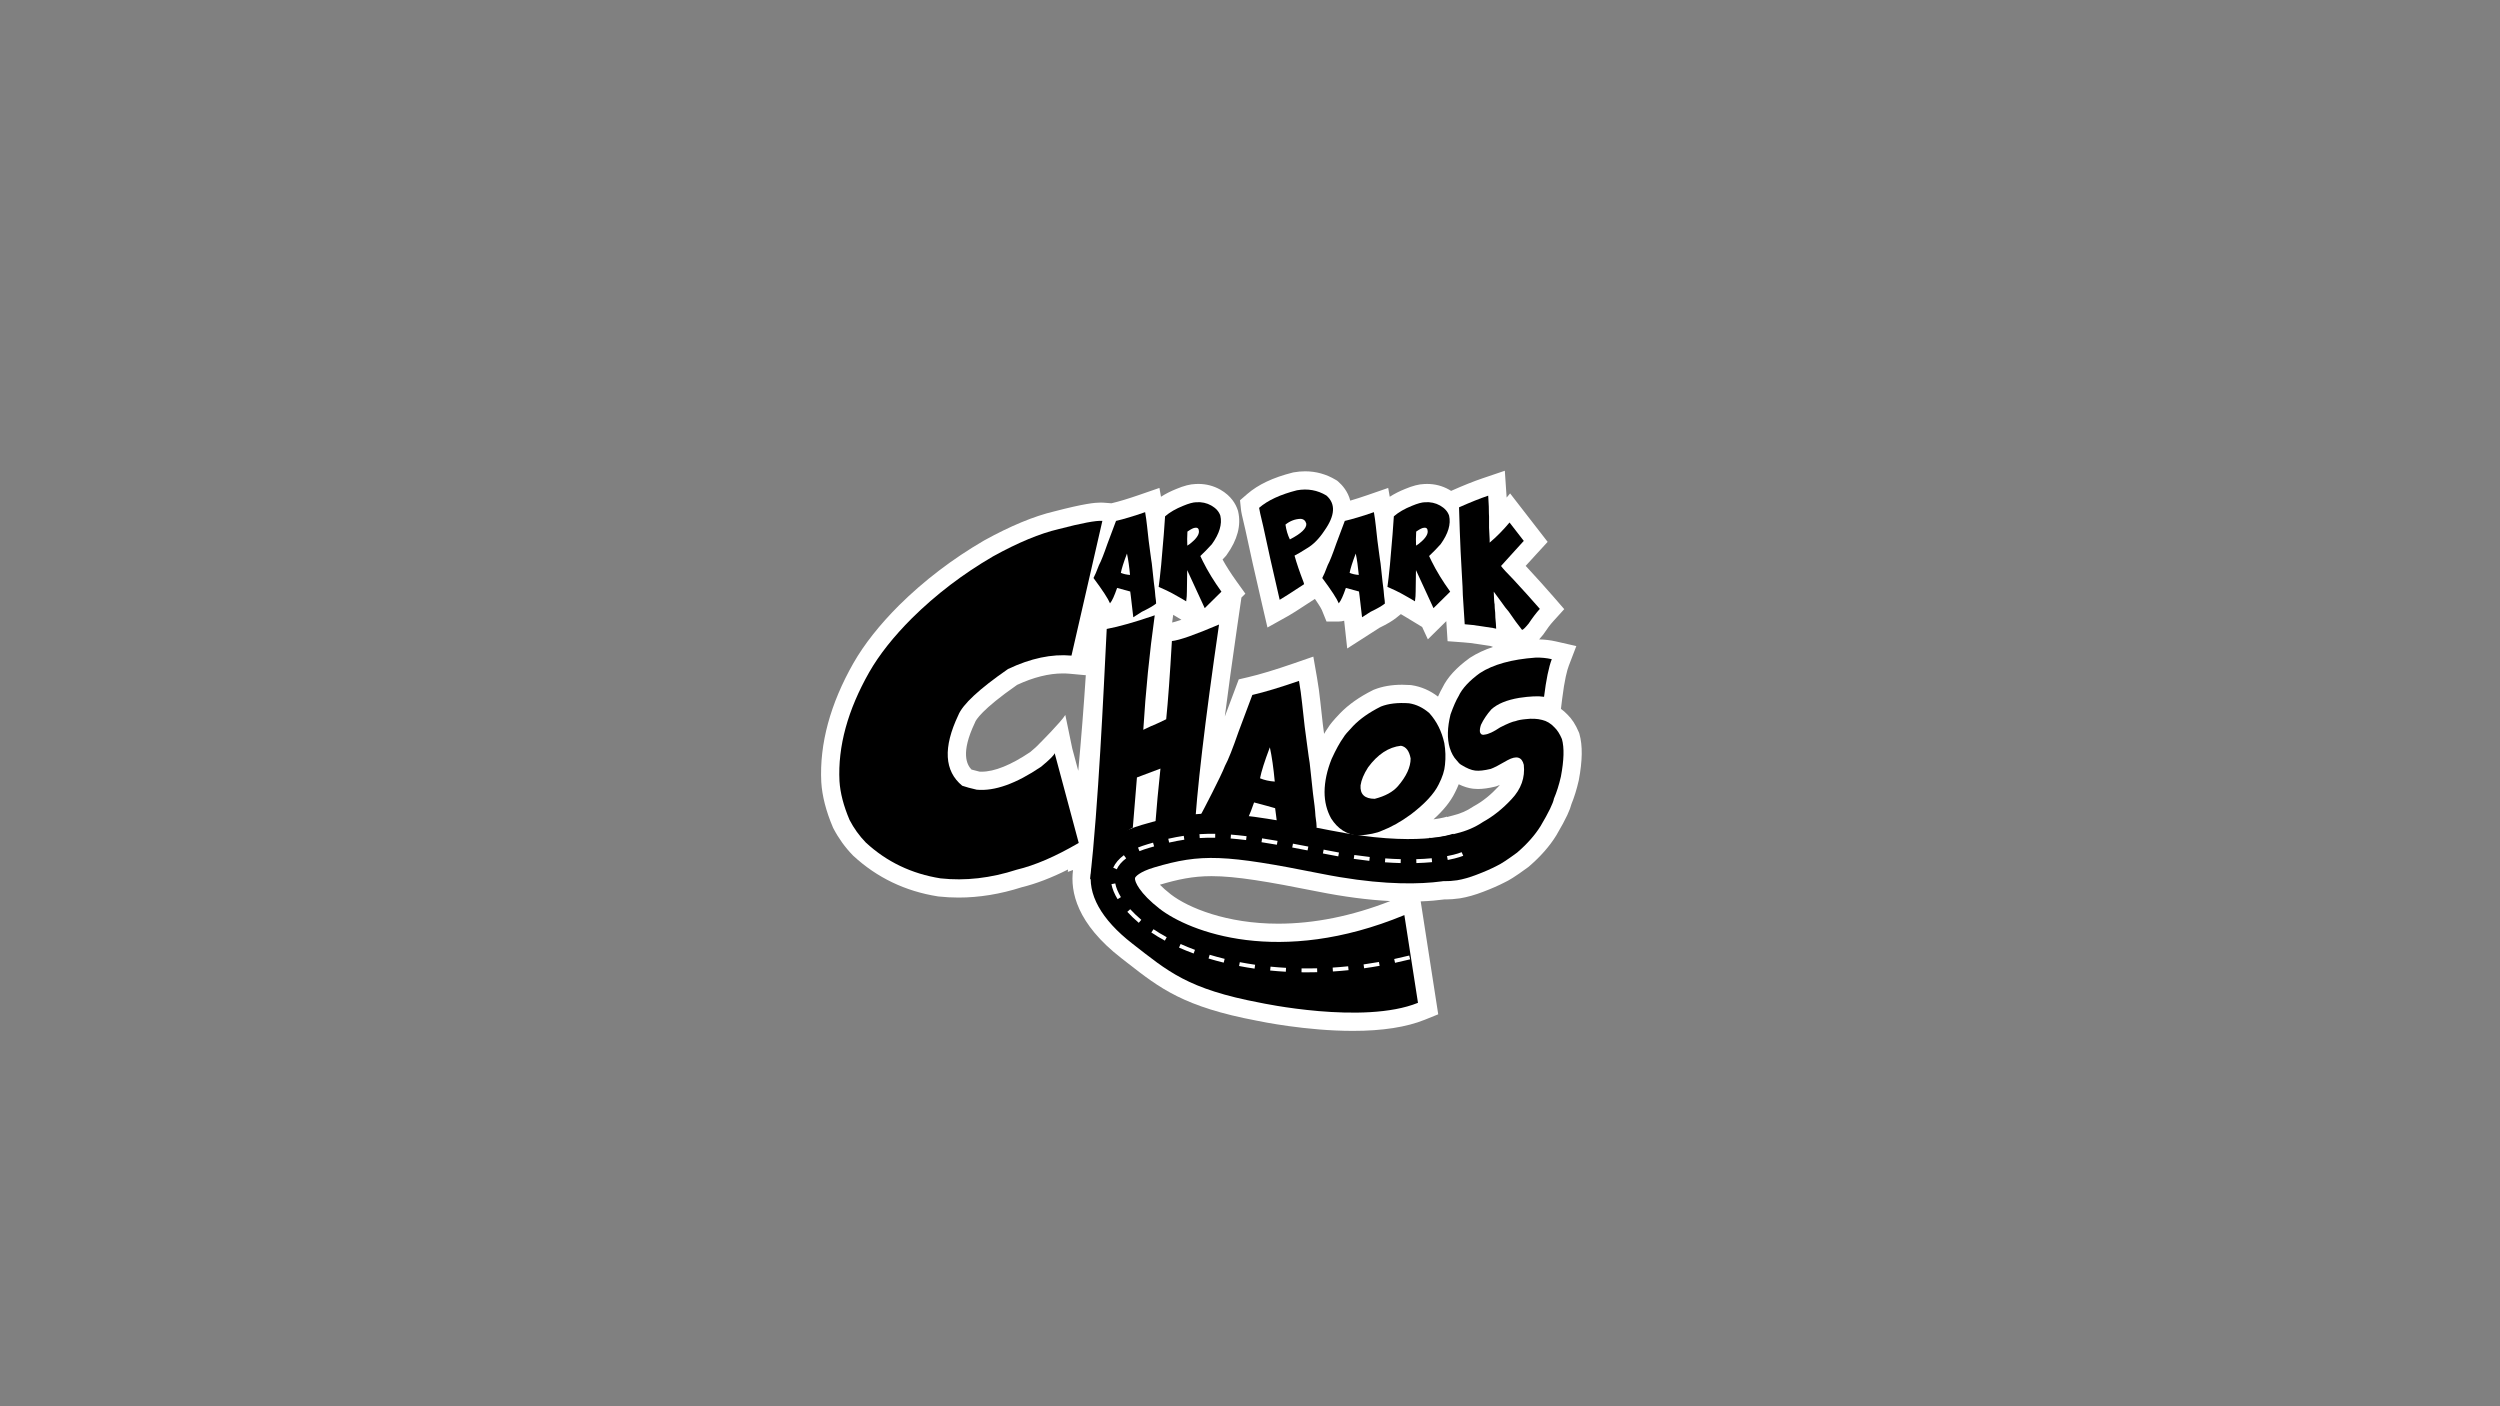 <?xml version="1.0" encoding="utf-8"?>
<!-- Generator: Adobe Illustrator 24.1.2, SVG Export Plug-In . SVG Version: 6.00 Build 0)  -->
<svg version="1.1" id="Layer_1" xmlns="http://www.w3.org/2000/svg" xmlns:xlink="http://www.w3.org/1999/xlink" x="0px" y="0px"
	 viewBox="0 0 1920 1080" style="enable-background:new 0 0 1920 1080;" xml:space="preserve">
<rect x="0" y="0" width="1920" height="1080" fill="#808080" stroke="none"/>
<style type="text/css">
	.st0{fill:#FFFFFF;}
</style>
<path class="st0" d="M1213.04,563.83l-0.23-0.82l-0.33-0.79c-2.36-5.65-5.22-10.08-8.75-13.51c-1.56-1.63-3.21-3.06-4.93-4.31
	l0.93-7.54c1.84-14.91,3.8-22.16,5.12-25.61l5.77-15.07l-15.73-3.58c-4.21-0.96-8.53-1.46-12.85-1.54c1.07-1.16,2.03-2.33,2.9-3.41
	l0.44-0.54l0.38-0.58c2.49-3.78,4.93-6.98,7.23-9.51l8.34-9.2l-8.13-9.38c-5.91-6.81-12.87-14.55-20.7-23l-0.15-0.17
	c0,0-0.49-0.5-0.65-0.66c2.36-2.61,5.34-5.87,8.9-9.75l7.99-8.7l-28.84-37.22l-2.66,3.19c-0.05-0.77-0.1-1.58-0.16-2.42l-1.23-18.17
	l-17.24,5.85c-6.67,2.26-14.61,5.44-23.59,9.43l-0.42,0.19c-0.51-0.33-1.04-0.65-1.6-0.97c-5.16-2.9-10.83-4.37-16.84-4.37
	c-0.73,0-1.47,0.02-2.21,0.07c-4.16,0.13-8.83,1.34-14.67,3.78c-4.36,1.74-8.3,3.75-11.81,6l-1.19-6.78l-15.54,5.38
	c-5.05,1.75-9.59,3.21-13.6,4.37c-1.8-7.09-6.16-11.92-9.1-14.49l-0.94-0.82l-1.07-0.64c-7.27-4.36-15.18-6.57-23.52-6.57
	c-2.85,0-5.77,0.26-8.7,0.78l-0.5,0.09l-0.49,0.12c-15.02,3.81-26.41,9.19-34.82,16.47l-5.53,4.79l0.77,7.27
	c0.16,1.47,0.53,3.78,3.42,15.73c3.1,14.71,7.37,33.75,12.68,56.6l4.21,18.11l16.24-9.06c1.71-0.95,5.49-3.24,19.63-12.53l0.58-0.38
	c4.36,6.28,5.26,8.34,5.36,8.61l3.54,8.76h9.45c1.43,0,2.81-0.21,4.11-0.61l2.34,21.33l24.85-15.95c5.82-2.82,9.95-5.28,12.93-7.69
	l3.42-2.76c1.27,0.73,2.49,1.45,3.6,2.13l12.76,7.74l4.38,9.5l14.16-13.97l0.99,15.4l12.16,0.9c2.82,0.21,4.4,0.38,5.25,0.49
	c1.77,0.24,3.96,0.55,6.55,0.92c5.53,0.8,7.69,1.14,8.52,1.29c0.23,0.04,0.44,0.08,0.62,0.11l1.8,0.7
	c-6.54,2.17-12.38,4.89-17.54,8.21l-0.34,0.22l-0.33,0.24c-10.05,7.32-16.8,14.71-20.61,22.58c-1.12,1.93-2.26,4.22-3.43,6.88
	c-6.15-4.71-12.92-7.64-20.17-8.75l-0.55-0.08l-0.56-0.04c-2.13-0.15-4.23-0.23-6.24-0.23c-8.08,0-15.31,1.25-21.49,3.72l-0.54,0.21
	l-0.52,0.26c-10.24,5.1-18.68,11.05-25.14,17.73c-5.44,5.68-7.79,8.66-9.14,10.9c-1.05,1.48-2.1,3.13-3.16,4.92
	c-0.04-0.34-0.08-0.69-0.12-1l-0.83-6.32l-1.95-17.64c-0.64-6.17-1.49-12.29-2.52-18.19l-2.83-16.2l-15.54,5.38
	c-13.82,4.78-25.41,8.28-34.45,10.4l-7.29,1.71l-10.7,28.55c2.63-20.49,5.79-43.41,9.46-68.69l3.3-22.69l3.03-2.99l-6.97-9.72
	c-4.11-5.73-7.64-11.27-10.54-16.51c0.72-0.77,1.45-1.56,2.18-2.36l0.53-0.59l0.46-0.64c8.27-11.51,11.23-22.68,8.8-33.22
	l-0.14-0.61l-0.2-0.6c-1.47-4.49-4.97-10.85-13.4-15.67c-5.16-2.9-10.83-4.37-16.84-4.37c-0.73,0-1.47,0.02-2.21,0.07
	c-4.16,0.13-8.83,1.34-14.67,3.78c-4.36,1.74-8.3,3.75-11.81,6l-1.19-6.78l-15.54,5.38c-8.44,2.92-15.49,5.05-20.95,6.33l-0.4,0.09
	l-5.8-0.46c-0.73-0.06-1.51-0.09-2.32-0.09c-4.54,0-12.7,0.77-35.74,6.77c-15.53,3.66-33.63,11.15-53.79,22.28l-0.28,0.16
	c-24.03,14-45.92,30.68-65.1,49.65c-14.97,14.98-26.77,29.89-35.07,44.38c-17.85,31.4-26.16,62.13-24.72,91.33l0.01,0.18
	c0.66,10.62,3.64,22.22,8.84,34.48l0.21,0.5l0.25,0.49c3.98,7.65,8.98,14.59,14.87,20.64l0.26,0.27l0.27,0.25
	c18.05,16.67,39.83,27.12,64.74,31.06l0.34,0.05l0.34,0.04c5.05,0.55,10.2,0.83,15.31,0.83c15.84,0,32.15-2.67,48.48-7.92
	c10.92-2.66,22.85-7.24,35.61-13.65l-0.21,1.87l4.04-1.47c-2.23,16.7,2.97,41.22,37.07,67.69c1.59,1.24,3.14,2.44,4.66,3.63
	c25.14,19.62,43.31,33.8,99.46,44.42c3.13,0.66,37.78,7.82,73.74,7.82c22.62,0,41.21-2.88,55.25-8.57l10.28-4.16l-13.46-86.72
	c6.96-0.26,13.05-0.82,18.33-1.53c0.4,0.01,0.8,0.02,1.21,0.02c3.08,0,6.48-0.27,10.4-0.82l0.29-0.04
	c5.49-0.89,11.51-2.6,17.81-5.03c6.29-2.38,11.87-4.83,16.59-7.28c2.77-1.29,7.36-3.86,17.71-11.48l0.42-0.31l0.4-0.34
	c8.8-7.55,15.84-15.55,20.91-23.78l0.14-0.23c7.97-13.49,10.55-19.89,11.55-23.88c2.18-5.31,4.05-11.35,5.57-17.98l0.06-0.26
	l0.05-0.26C1215.34,584.18,1215.51,572.65,1213.04,563.83z M900.2,478.11c0.16-1.21,0.33-2.41,0.5-3.62l0.32-2.31
	c0.94,0.55,1.86,1.09,2.71,1.61l3.61,2.19C903.71,477.22,901.5,477.82,900.2,478.11z M791.15,577.63
	c-14.85,9.97-27.4,15.03-37.31,15.03c-0.54,0-1.07-0.02-1.59-0.05c-2.34-0.54-4.39-1.08-6.15-1.59c-3.59-3.75-8.39-12.74,2.49-35.7
	l0.19-0.4l0.16-0.41c0.57-1.42,4.77-9.41,32.21-28.53c12.55-5.83,24.36-8.78,35.13-8.78c1.79,0,3.58,0.08,5.33,0.24l12.2,1.13
	l0.12-0.54c-1.56,24.04-3.51,48.74-5.83,73.96l-4.63-17.25l-5.31-25.66c-3.16,5.34-20.18,22.34-20.11,22.25
	C797.92,571.51,796.6,573.07,791.15,577.63z M981.61,709.39c-39.4,0-69.04-12.15-82.45-22.55c-3.63-2.81-6.34-5.3-8.36-7.38
	c13.77-4.07,25.24-6.58,39.66-6.58c18.79,0,43.18,4.17,81.62,11.85c19.84,3.97,38.49,6.41,55.64,7.3
	C1038.24,703.56,1009.3,709.39,981.61,709.39z M1150.73,604.13l-0.08,0.09c-5.8,6.27-12.01,11.25-18.47,14.79l-0.56,0.31l-0.53,0.35
	c-4.54,3.07-9.81,5.33-15.64,6.73l-0.23,0.05l-0.23,0.06c-1.3,0.36-2.5,0.68-3.61,0.96l-0.11-0.26c0.02-0.01,0.1-0.04,0.27-0.1
	c-0.06,0.02-3.46,1.21-10.61,2.15c7.68-6.93,13.1-13.68,16.44-20.47c1.14-2.22,2.1-4.37,2.93-6.47c3.88,1.87,7.53,3.01,11.03,3.41
	c1.19,0.14,2.45,0.21,3.74,0.21c3.82,0,8.11-0.59,13.13-1.81l0.65-0.16l0.64-0.22c0.64-0.22,1.41-0.51,2.41-0.94
	C1151.54,603.24,1151.15,603.68,1150.73,604.13z"/>
<path d="M846.62,400.03L822.9,503.51c-15.11-1.39-31.36,2.04-48.76,10.31c-22.14,15.33-34.87,27.16-38.2,35.51
	c-11.73,24.76-10.72,42.8,3.05,54.12c2.89,1,6.61,2.01,11.15,3.04c13.72,1.27,30.2-4.62,49.44-17.65
	c6.8-5.65,10.26-9.14,10.38-10.47l18.5,68.99c-17.72,10.37-33.59,17.22-47.61,20.56c-19.98,6.5-39.48,8.73-58.48,6.67
	c-22.23-3.52-41.37-12.69-57.43-27.52c-4.95-5.09-9.11-10.86-12.48-17.33c-4.61-10.85-7.19-20.81-7.75-29.88
	c-1.32-26.63,6.32-54.54,22.91-83.72c7.7-13.43,18.63-27.23,32.8-41.4c18.38-18.17,39.12-33.99,62.25-47.45
	c19.2-10.6,35.99-17.58,50.38-20.94C830.65,401.75,841.84,399.65,846.62,400.03z"/>
<g>
	<path d="M879.46,393.34c0.61,3.49,1.11,7.07,1.49,10.74l1.23,11.14l0.52,3.89c0.13,1.15,0.32,2.6,0.57,4.35
		c0.42,3.21,0.7,5.25,0.83,6.13c0.29,1.36,0.62,3.99,1,7.9l1.03,9.6l0.77,6.04c0.21,1.76,0.35,3.38,0.43,4.87
		c0.38,2.54,0.57,4.38,0.57,5.53c-2.2,1.78-5.85,3.89-10.97,6.33l-6.56,4.21c-1.11-10.08-1.74-15.5-1.89-16.24l-0.46-3.55
		c-1.91-0.57-5.27-1.49-10.08-2.75c-2.08,6.05-3.84,9.91-5.27,11.57c0,0.15-0.07,0.23-0.2,0.23c-1.39-3.46-5.61-9.93-12.66-19.42
		c0.99-1.78,2.4-5.08,4.21-9.91c1.53-2.79,3.7-8.27,6.53-16.44l6.56-17.5C863.07,398.68,870.52,396.43,879.46,393.34z
		 M865.51,425.13c-2.54,6.7-4.11,11.65-4.7,14.84c2.04,0.86,4.39,1.38,7.05,1.58C867.27,435.13,866.48,429.66,865.51,425.13z"/>
	<path d="M918.7,385.72c4.22-0.29,8.08,0.55,11.57,2.52c3.61,2.06,5.93,4.67,6.96,7.82c1.49,6.47-0.69,13.78-6.53,21.91
		c-3.11,3.44-6.06,6.45-8.85,9.05l2,4.15c3.63,7.33,8.36,15.08,14.21,23.23l-12.83,12.66l-13.46-29.19
		c-0.17,8.59-0.25,14.05-0.23,16.37c0.02,2.32-0.16,4.84-0.54,7.58c-3.21-1.95-6.95-4.09-11.23-6.42c-1.93-1.07-5.23-2.63-9.91-4.67
		c0.53-3.68,1.17-9.3,1.92-16.84c0.52-5.23,1.19-13.15,2.03-23.74c0.15-2.06,0.48-6.6,0.97-13.61c3.61-3.13,8.25-5.82,13.92-8.08
		C912.98,386.68,916.31,385.76,918.7,385.72z M911.94,408.26c-0.13,2.6-0.2,4.5-0.2,5.7l0.11,5.07l1.98-1.29
		c4.64-3.65,6.96-6.81,6.96-9.48c0-2.2-0.92-3.18-2.75-2.95C916.78,405.31,914.74,406.3,911.94,408.26z"/>
	<path d="M1018.66,380.54c7.26,6.34,6.76,15.33-1.49,26.98c-4.11,6.23-8.54,10.72-13.29,13.49c-4.79,3.02-8.02,4.92-9.68,5.7
		c1.55,5.65,3.87,12.47,6.96,20.45l0.4,1.49c-10.35,6.8-16.6,10.8-18.76,12c-5.35-22.99-9.57-41.83-12.66-56.51
		c-1.97-8.15-3.02-12.86-3.15-14.12c6.66-5.77,16.36-10.26,29.1-13.49C1004.26,375.08,1011.78,376.41,1018.66,380.54z
		 M990.62,414.28c8.69-4.49,12.9-8.5,12.63-12.03c-0.61-2.39-2.08-3.65-4.41-3.78c-4.22,0.13-8.09,1.6-11.6,4.41
		C987.83,407.1,988.96,410.9,990.62,414.28z"/>
	<path d="M1055.15,393.34c0.61,3.49,1.11,7.07,1.49,10.74l1.23,11.14l0.52,3.89c0.13,1.15,0.32,2.6,0.57,4.35
		c0.42,3.21,0.7,5.25,0.83,6.13c0.29,1.36,0.62,3.99,1,7.9l1.03,9.6l0.77,6.04c0.21,1.76,0.35,3.38,0.43,4.87
		c0.38,2.54,0.57,4.38,0.57,5.53c-2.2,1.78-5.85,3.89-10.97,6.33l-6.56,4.21c-1.11-10.08-1.74-15.5-1.89-16.24l-0.46-3.55
		c-1.91-0.57-5.27-1.49-10.08-2.75c-2.08,6.05-3.84,9.91-5.27,11.57c0,0.15-0.07,0.23-0.2,0.23c-1.39-3.46-5.61-9.93-12.66-19.42
		c0.99-1.78,2.4-5.08,4.21-9.91c1.53-2.79,3.7-8.27,6.53-16.44l6.56-17.5C1038.76,398.68,1046.21,396.43,1055.15,393.34z
		 M1041.2,425.13c-2.54,6.7-4.11,11.65-4.7,14.84c2.04,0.86,4.39,1.38,7.05,1.58C1042.96,435.13,1042.17,429.66,1041.2,425.13z"/>
	<path d="M1094.39,385.72c4.22-0.29,8.08,0.55,11.57,2.52c3.61,2.06,5.93,4.67,6.96,7.82c1.49,6.47-0.69,13.78-6.53,21.91
		c-3.11,3.44-6.06,6.45-8.85,9.05l2,4.15c3.63,7.33,8.36,15.08,14.21,23.23l-12.83,12.66l-13.46-29.19
		c-0.17,8.59-0.25,14.05-0.23,16.37c0.02,2.32-0.16,4.84-0.54,7.58c-3.21-1.95-6.95-4.09-11.23-6.42c-1.93-1.07-5.23-2.63-9.91-4.67
		c0.53-3.68,1.17-9.3,1.92-16.84c0.52-5.23,1.19-13.15,2.03-23.74c0.15-2.06,0.48-6.6,0.97-13.61c3.61-3.13,8.25-5.82,13.92-8.08
		C1088.67,386.68,1092,385.76,1094.39,385.72z M1087.63,408.26c-0.13,2.6-0.2,4.5-0.2,5.7l0.11,5.07l1.98-1.29
		c4.64-3.65,6.96-6.81,6.96-9.48c0-2.2-0.92-3.18-2.75-2.95C1092.47,405.31,1090.43,406.3,1087.63,408.26z"/>
	<path d="M1143.48,394.29l0.11,2.49v8.54c0.31,5.35,0.46,8.34,0.46,8.97v2.46c5.37-4.54,10.45-9.7,15.27-15.47l10.94,14.12
		c-6.21,6.76-10.61,11.61-13.2,14.55c-1.2,1.24-2.63,2.82-4.27,4.73c1.43,1.95,4.57,5.38,9.42,10.28
		c7.75,8.36,14.55,15.92,20.39,22.66c-2.79,3.07-5.63,6.81-8.54,11.2c-2.67,3.28-4.38,4.93-5.13,4.93
		c-3.07-3.82-6.51-8.53-10.31-14.12c-1.16-1.18-3.33-4.03-6.5-8.54l-4.93-6.7c0.19,5.84,0.41,9.05,0.66,9.62
		c0,1.83,0.15,4.01,0.46,6.53c0,2.29,0.17,5.02,0.52,8.19l0.23,4.1c-0.34-0.13-1.18-0.32-2.51-0.54c-1.33-0.23-4.29-0.68-8.89-1.35
		c-2.67-0.38-4.91-0.7-6.7-0.95c-1.47-0.19-3.49-0.38-6.07-0.57l-1.43-22.34c0-2.44-0.3-8.68-0.9-18.7
		c-0.6-10.02-1.09-20.32-1.46-30.89c-0.37-10.57-0.56-16.52-0.56-17.86c8.63-3.84,16.1-6.83,22.4-8.96
		C1143.37,387.16,1143.55,391.71,1143.48,394.29z"/>
</g>
<path d="M886.83,472.56c-4.04,29.01-6.97,58.32-8.78,87.94c5.15-2.48,7.86-3.72,8.13-3.72c2.82-1.19,5.97-2.66,9.46-4.41
	c1.44-14.09,2.89-34.11,4.37-60.05c5.54-0.52,17.61-4.75,36.21-12.68c-10.94,75.23-17.25,129.08-18.93,161.55l-2.71,1.15
	c-6.25,2.94-10.98,5.42-14.2,7.44c-4.87,2.6-9.6,5.42-14.2,8.45c-0.03-13.2,1.65-35.85,5.05-67.95l-18.06,6.8
	c-0.37,3.8-1.42,16.66-3.17,38.59c-6.8,2.88-10.39,10.3-15.39,12.32c-6.89,2.48-13.7,26.08-17.41,27.43
	c6.4-58.11,10.13-140,12.76-192.38C859.38,481.26,871.67,477.77,886.83,472.56z"/>
<path d="M997.63,522.93c0.98,5.61,1.78,11.35,2.39,17.23l1.98,17.87l0.83,6.25c0.21,1.84,0.52,4.17,0.92,6.98
	c0.67,5.15,1.12,8.42,1.33,9.83c0.46,2.17,1,6.4,1.61,12.68l1.65,15.39l1.24,9.7c0.34,2.82,0.57,5.42,0.69,7.81
	c0.61,4.07,0.92,7.03,0.92,8.87c-3.52,2.85-9.39,6.23-17.6,10.15l-10.52,6.75c-1.78-16.17-2.79-24.86-3.03-26.05l-0.74-5.7
	c-3.06-0.92-8.45-2.39-16.17-4.41c-3.34,9.71-6.16,15.9-8.45,18.56c0,0.24-0.11,0.37-0.32,0.37c-2.24-5.54-21.17,6.37-32.47-8.86
	c1.59-2.85,16-30.44,18.91-38.19c2.45-4.47,5.94-13.26,10.48-26.37l10.52-28.07C971.35,531.49,983.29,527.89,997.63,522.93z
	 M975.25,573.93c-4.07,10.75-6.58,18.68-7.54,23.8c3.28,1.38,7.05,2.22,11.3,2.53C978.07,589.96,976.82,581.19,975.25,573.93z"/>
<path d="M1082.08,540.11c5.64,0.86,10.86,3.38,15.67,7.58c5.67,6.31,9.5,13.98,11.49,23.02c0.95,5.54,1.12,11.09,0.51,16.63
	c-0.34,4.44-1.96,9.5-4.87,15.16c-3.49,7.14-10.6,14.79-21.32,22.97c-7.69,5.61-15.13,9.79-22.33,12.54
	c-3.77,1.81-9.85,3.05-18.24,3.72c-8.73-0.8-15.62-5.19-20.68-13.19c-3.37-6.07-5.05-12.84-5.05-20.31
	c0.06-8.06,1.87-16.51,5.42-25.36c3.28-7.17,6.33-12.7,9.14-16.59c0.77-1.47,3.25-4.39,7.44-8.77c5.33-5.51,12.42-10.48,21.27-14.89
	C1066.29,540.34,1073.47,539.5,1082.08,540.11z M1044.91,603.15c-0.49,6.86,3.14,10.31,10.89,10.34c8.03-2.05,13.97-5.3,17.83-9.74
	c6.49-7.54,9.74-14.63,9.74-21.27c-1.07-5.79-3.55-9.04-7.44-9.74c-9.46,1.04-17.89,6.59-25.27,16.63
	C1047.41,594.45,1045.49,599.05,1044.91,603.15z"/>
<path d="M1179.28,505.05c4.22-0.13,8.39,0.26,12.49,1.2c-2.34,6.11-4.32,15.74-5.94,28.9c-4.35-0.71-10.69-0.44-19.02,0.8
	c-9.64,1.63-16.8,4.59-21.48,8.88c-3.37,3.79-6.01,7.73-7.94,11.83c-0.75,2.22-1.01,4.12-0.77,5.69c0.66,1.73,1.88,2.34,3.66,1.82
	c2.84-0.3,6.77-2.14,11.81-5.53c5.61-2.88,9.58-4.5,11.91-4.85c1.81-0.7,4.4-1.2,7.77-1.49c4.65-0.57,8.83-0.38,12.54,0.59
	c3.49,0.78,6.66,2.67,9.49,5.69c2.2,2.09,4.12,5.1,5.77,9.03c1.86,6.63,1.59,16.24-0.8,28.83c-1.46,6.38-3.24,12.01-5.33,16.87
	c-0.59,3.5-3.99,10.49-10.19,20.99c-4.34,7.03-10.38,13.86-18.12,20.5c-7.39,5.44-12.59,8.84-15.57,10.18
	c-4.31,2.25-9.44,4.51-15.39,6.76c-5.5,2.13-10.54,3.56-15.1,4.31c-7.46,1.06-12.69,0.89-15.68-0.49l-5.83-32.11
	c4.1,0.47,11.16-0.68,21.18-3.45c7.5-1.8,14.24-4.71,20.2-8.74c7.81-4.3,15.14-10.15,22-17.55c7.3-7.75,10.41-16.52,9.35-26.3
	c-1.44-6.1-5.57-7.31-12.39-3.63c-6.3,3.67-10.62,5.91-12.98,6.73c-4.99,1.21-8.98,1.65-11.95,1.3c-2.98-0.34-6.55-1.81-10.72-4.41
	c-1.08-0.58-2.29-1.78-3.65-3.59c-2.16-2.25-3.89-5.39-5.18-9.45c-2.1-6.99-1.9-15.57,0.61-25.73c2.25-6.25,4.3-10.9,6.14-13.93
	c2.69-5.85,8.18-11.8,16.47-17.84C1146.86,510.29,1161.07,506.35,1179.28,505.05z"/>
<path d="M968.04,770.16c-56.24-10.61-70.98-24.19-98.3-45.38c-24.06-18.67-34.94-38.28-31.47-56.72
	c2.1-11.15,10.49-26.19,38.56-34.5c45.06-13.35,69.14-10.97,144.66,4.13c66.92,13.38,94.72,2.64,94.99,2.53
	c-0.21,0.08-0.31,0.13-0.31,0.13l13.95,31.01c-3.58,1.61-37.22,15.28-115.3-0.33c-74.31-14.86-92.3-15.55-128.33-4.87
	c-11.67,3.46-14.65,7.34-14.81,8.19c-0.48,2.54,3.51,11.64,18.9,23.58c22.83,17.71,91.78,44.66,187.97,4.86l10.46,67.38
	C1047.09,787.14,968.04,770.16,968.04,770.16z"/>
<path class="st0" d="M1003.88,746.75c-1.45,0-2.89-0.01-4.32-0.03l0.04-3c3.93,0.06,7.96,0.03,11.94-0.07l0.08,3
	C1009.05,746.72,1006.45,746.75,1003.88,746.75L1003.88,746.75z M987.51,746.29c-4.02-0.23-8.07-0.54-12.03-0.93l0.3-2.98
	c3.92,0.39,7.92,0.7,11.9,0.92L987.51,746.29L987.51,746.29z M1023.67,746.1l-0.19-2.99c3.93-0.25,7.93-0.59,11.9-1l0.31,2.98
	C1031.68,745.51,1027.64,745.85,1023.67,746.1L1023.67,746.1z M963.51,743.9c-4-0.58-8.01-1.26-11.9-2.01l0.57-2.95
	c3.85,0.74,7.81,1.41,11.76,1.98L963.51,743.9L963.51,743.9z M1047.65,743.64l-0.42-2.97c3.92-0.55,7.89-1.18,11.8-1.87l0.52,2.95
	C1055.61,742.45,1051.6,743.09,1047.65,743.64L1047.65,743.64z M1071.38,739.45l-0.63-2.93c3.83-0.82,7.71-1.71,11.53-2.66
	l0.72,2.91C1079.16,737.72,1075.25,738.63,1071.38,739.45L1071.38,739.45z M939.81,739.31c-3.94-0.97-7.86-2.04-11.65-3.19
	l0.87-2.87c3.74,1.13,7.61,2.19,11.5,3.14L939.81,739.31L939.81,739.31z M916.7,732.29c-3.86-1.42-7.63-2.95-11.21-4.54l1.22-2.74
	c3.52,1.57,7.23,3.07,11.03,4.47L916.7,732.29L916.7,732.29z M894.61,722.41c-3.72-2.01-7.22-4.13-10.39-6.28l1.68-2.48
	c3.1,2.1,6.51,4.16,10.14,6.13L894.61,722.41L894.61,722.41z M874.57,708.72c-3.27-2.79-6.23-5.63-8.79-8.43l2.21-2.03
	c2.48,2.71,5.35,5.46,8.53,8.17L874.57,708.72L874.57,708.72z M858.31,690.56c-2.43-3.97-4.02-7.86-4.73-11.54l2.95-0.56
	c0.64,3.33,2.1,6.87,4.34,10.54L858.31,690.56L858.31,690.56z M857.67,667.63l-2.73-1.25c1.63-3.55,4.38-6.78,8.18-9.59l1.78,2.41
	C861.52,661.71,859.09,664.55,857.67,667.63L857.67,667.63z M1087.77,662.85l-0.08-3c4.12-0.11,8.11-0.35,11.87-0.71l0.28,2.99
	C1096.02,662.49,1091.96,662.73,1087.77,662.85L1087.77,662.85z M1075.7,662.84c-3.9-0.1-7.96-0.31-12.05-0.6l0.22-2.99
	c4.05,0.29,8.06,0.49,11.92,0.59L1075.7,662.84L1075.7,662.84z M1051.64,661.14c-3.9-0.43-7.92-0.95-11.95-1.54l0.43-2.97
	c4,0.58,7.99,1.09,11.85,1.52L1051.64,661.14L1051.64,661.14z M1111.87,660.46l-0.56-2.95c7.6-1.44,11.19-3.02,11.23-3.04l1.23,2.74
	C1123.61,657.28,1119.87,658.94,1111.87,660.46L1111.87,660.46z M1027.79,657.69c-3.26-0.57-6.6-1.2-9.93-1.87l-1.88-0.38l0.58-2.94
	l1.89,0.38c3.31,0.66,6.63,1.29,9.87,1.86L1027.79,657.69L1027.79,657.69z M875.11,653.7l-1.12-2.78c2.23-0.9,4.67-1.74,7.25-2.51
	c1.46-0.43,2.9-0.85,4.31-1.25l0.81,2.89c-1.4,0.4-2.82,0.81-4.27,1.24C879.59,652.02,877.24,652.83,875.11,653.7L875.11,653.7z
	 M1004.21,653.12c-4.1-0.79-8.02-1.54-11.77-2.24l0.55-2.95c3.77,0.7,7.69,1.45,11.8,2.24L1004.21,653.12L1004.21,653.12z
	 M980.65,648.76c-4.25-0.74-8.11-1.37-11.81-1.94l0.45-2.96c3.72,0.57,7.6,1.21,11.87,1.94L980.65,648.76L980.65,648.76z
	 M897.9,647.1l-0.66-2.93c4.15-0.94,8.04-1.67,11.89-2.25l0.44,2.97C905.8,645.45,901.98,646.17,897.9,647.1L897.9,647.1z
	 M957,645.18c-4.23-0.52-8.12-0.92-11.87-1.22l0.24-2.99c3.79,0.3,7.72,0.7,12,1.23L957,645.18L957,645.18z M921.38,643.63
	l-0.19-2.99c3.92-0.25,7.96-0.34,12.11-0.27l-0.05,3C929.18,643.3,925.22,643.39,921.38,643.63L921.38,643.63z"/>
</svg>

